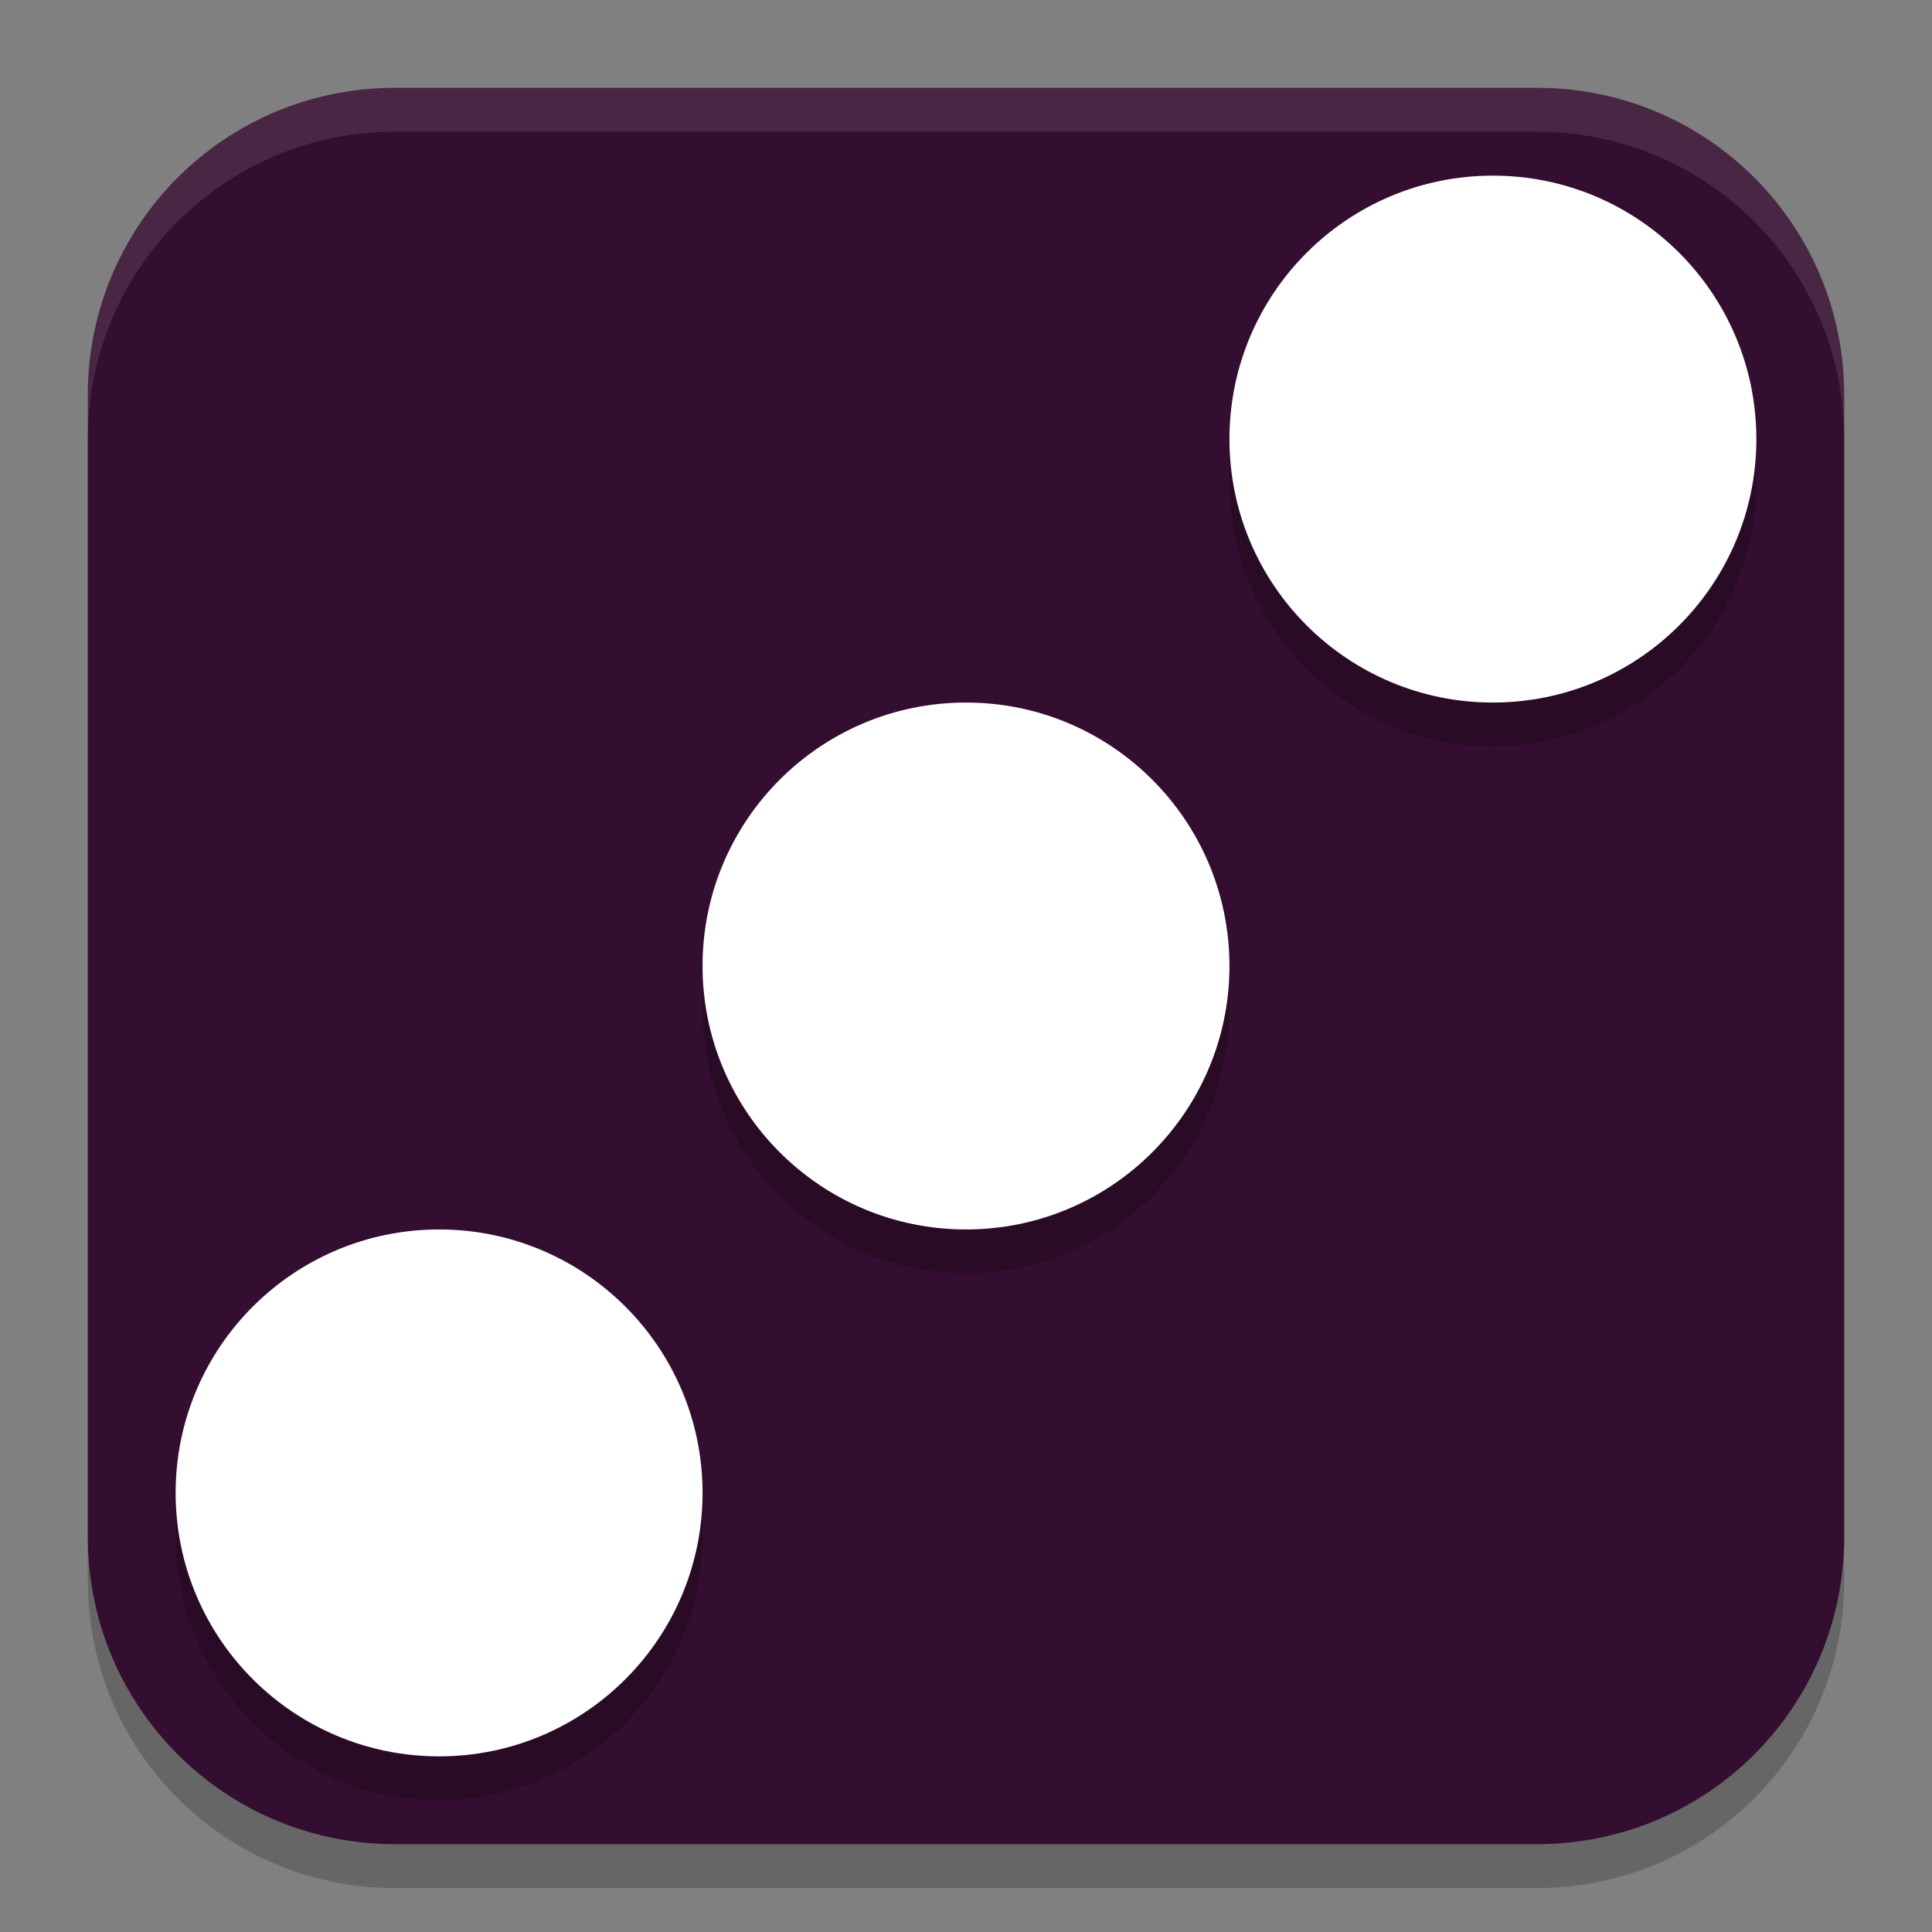 <svg xmlns="http://www.w3.org/2000/svg" width="22" height="22" version="1.1">
 <rect width="100%" height="100%" fill="#808080" stroke="none"/>
 <path style="opacity:0.2" d="m 4.5,1.5 h 13 C 19.439,1.5 21,3.061 21,5 v 13 c 0,1.939 -1.561,3.5 -3.5,3.5 H 4.5 C 2.561,21.5 1,19.939 1,18 V 5 C 1,3.061 2.561,1.5 4.5,1.5 Z"/>
 <path style="fill:#340e30" d="m 4.5,1 h 13 C 19.439,1 21,2.561 21,4.5 v 13 C 21,19.439 19.439,21 17.5,21 H 4.5 C 2.561,21 1,19.439 1,17.5 V 4.5 C 1,2.561 2.561,1 4.5,1 Z"/>
 <path style="opacity:0.2" d="m 17,2.5 a 3,3 0 0 0 -3,3 3,3 0 0 0 3,3 3,3 0 0 0 3,-3 3,3 0 0 0 -3,-3 z m -6,6 a 3,3 0 0 0 -3,3 3,3 0 0 0 3,3 3,3 0 0 0 3,-3 3,3 0 0 0 -3,-3 z m -6,6 a 3,3 0 0 0 -3,3 3,3 0 0 0 3,3 3,3 0 0 0 3,-3 3,3 0 0 0 -3,-3 z"/>
 <circle style="fill:#ffffff" cx="11" cy="11" r="3"/>
 <circle style="fill:#ffffff" cx="17" cy="5" r="3"/>
 <circle style="fill:#ffffff" cx="5" cy="17" r="3"/>
 <path style="opacity:0.1;fill:#ffffff" d="M 4.5,1 C 2.561,1 1,2.561 1,4.5 V 5 C 1,3.061 2.561,1.5 4.5,1.5 h 13 C 19.439,1.5 21,3.061 21,5 V 4.5 C 21,2.561 19.439,1 17.5,1 Z"/>
</svg>
